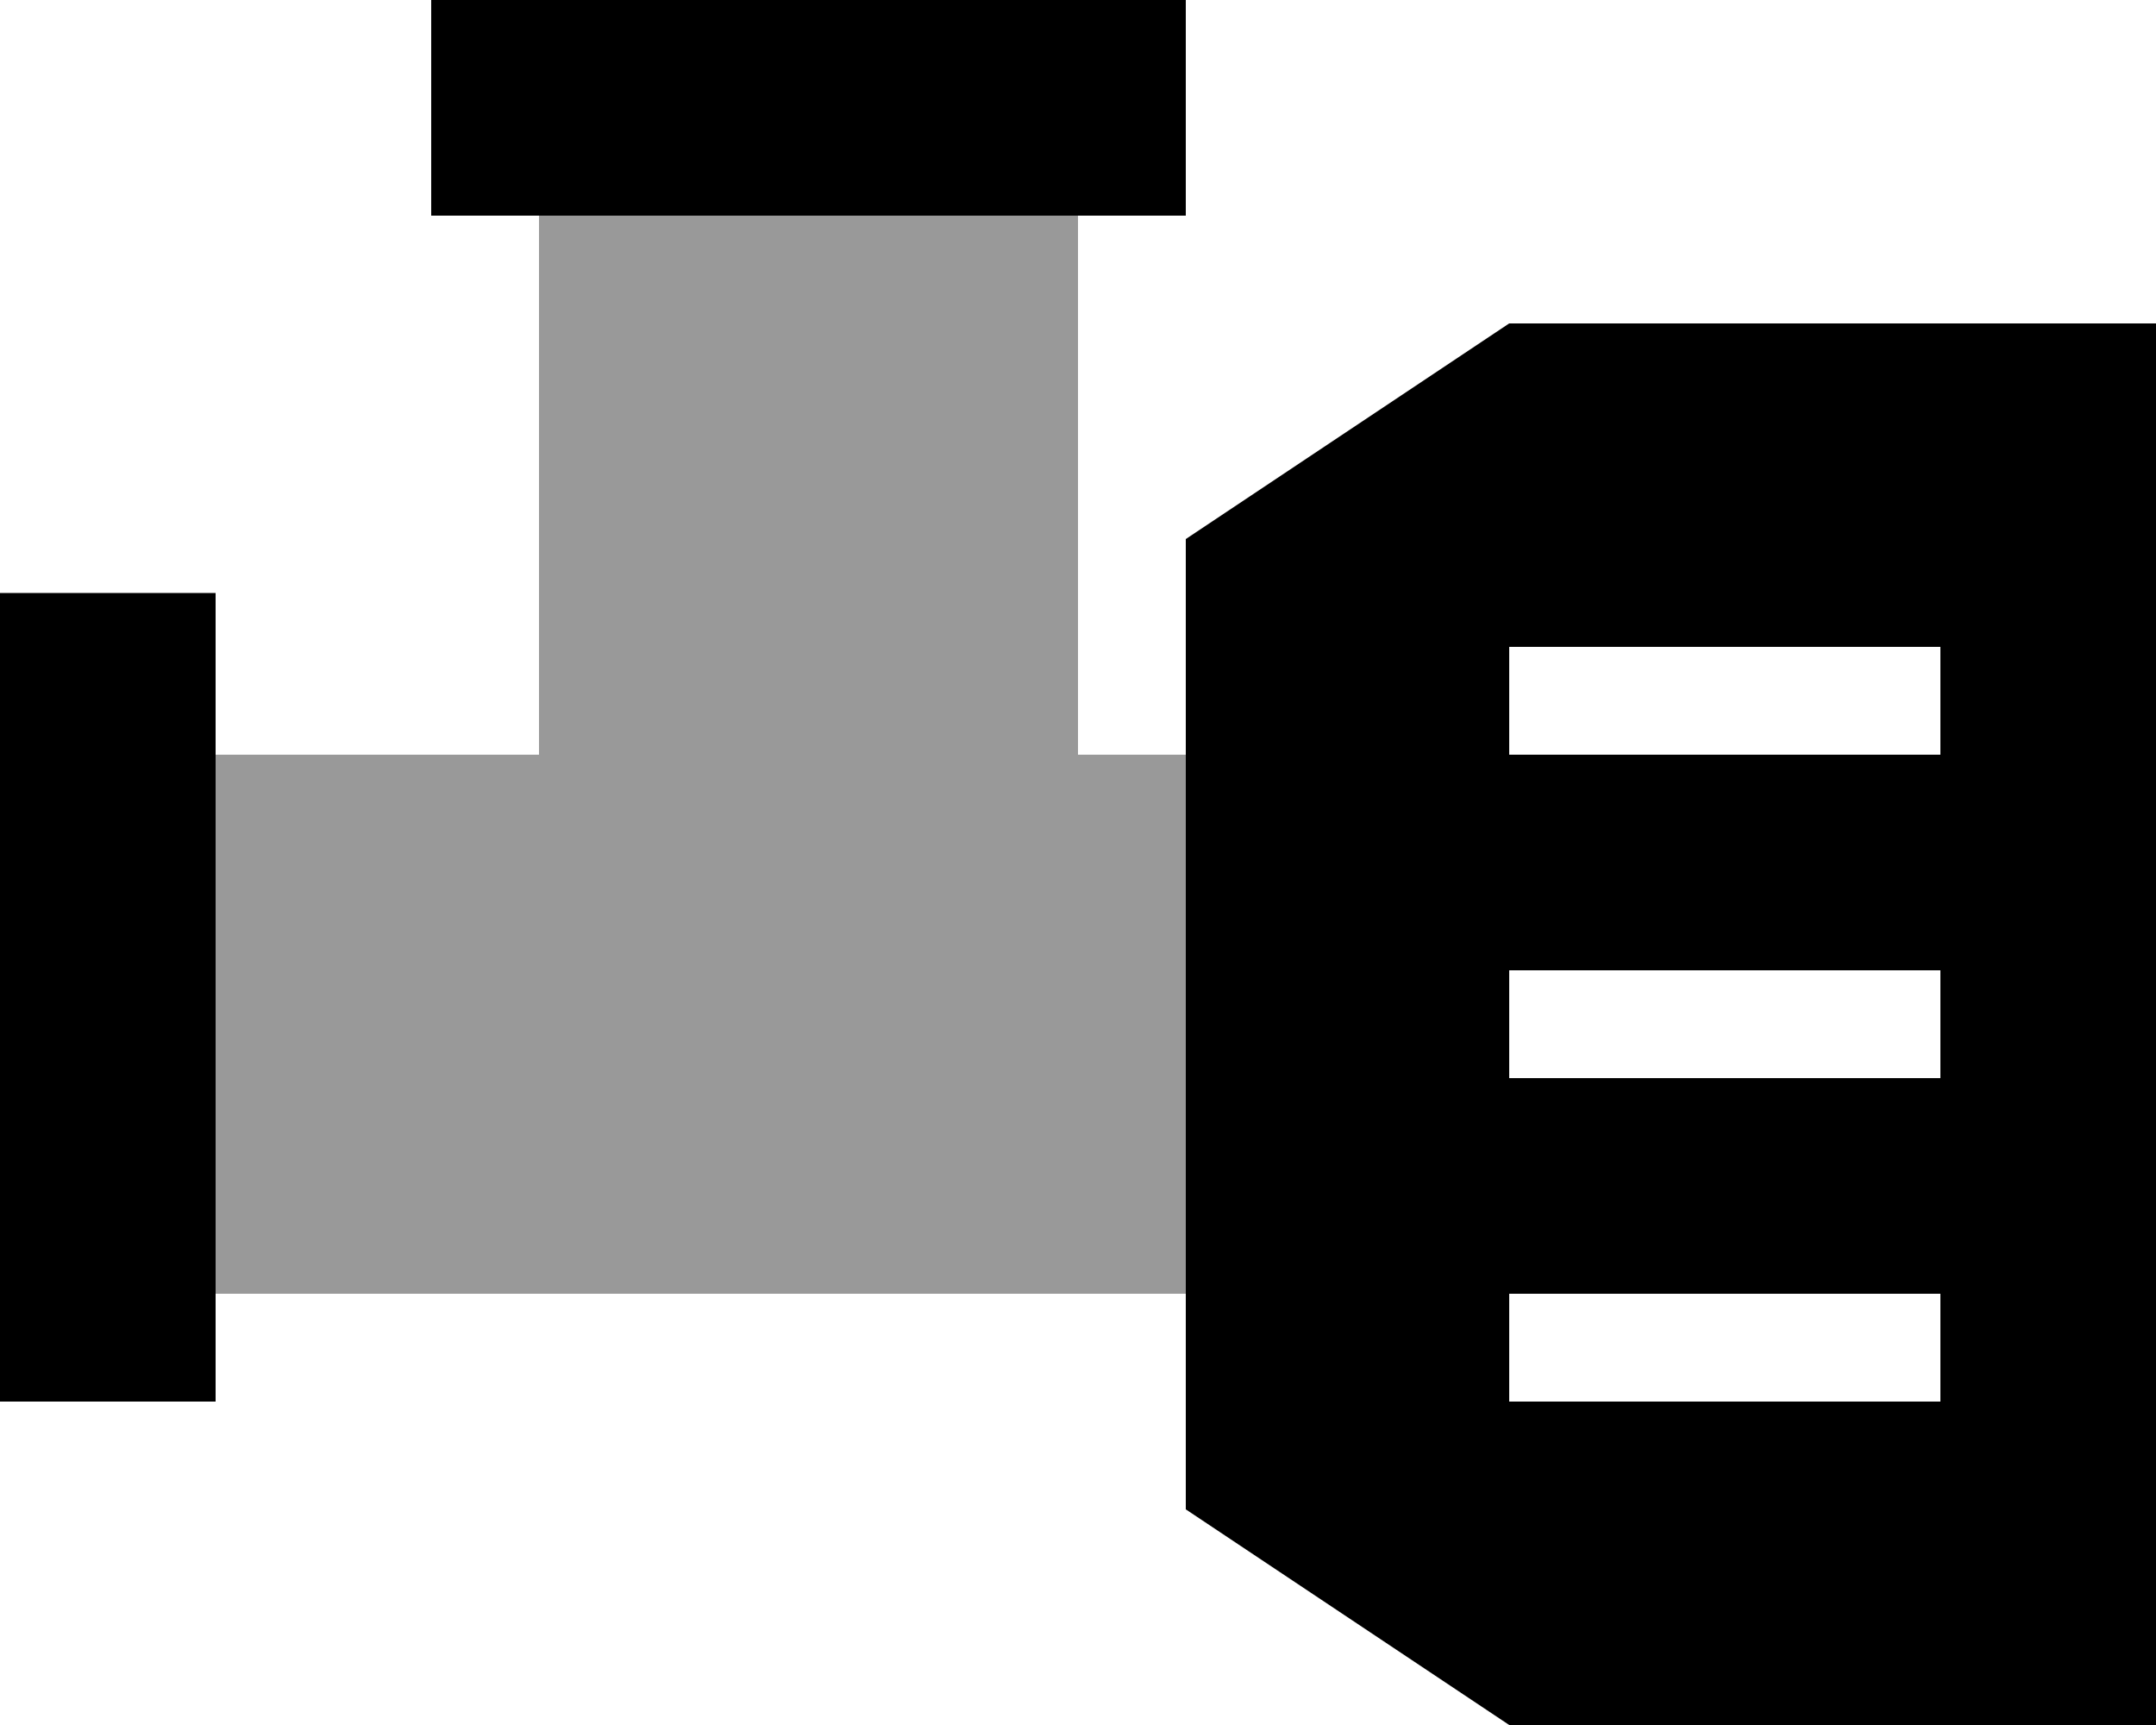 <svg xmlns="http://www.w3.org/2000/svg" viewBox="0 0 640 512"><!--! Font Awesome Pro 6.7.1 by @fontawesome - https://fontawesome.com License - https://fontawesome.com/license (Commercial License) Copyright 2024 Fonticons, Inc. --><defs><style>.fa-secondary{opacity:.4}</style></defs><path class="fa-secondary" d="M64 224l96 0 0-160 160 0 0 160 32 0 0 160L64 384l0-160z"/><path class="fa-primary" d="M160 0L128 0l0 64 32 0 160 0 32 0 0-64L320 0 160 0zM64 208l0-32L0 176l0 32L0 384l0 32 64 0 0-32 0-176zM448 96l-96 64 0 288 96 64 192 0 0-416L448 96zm0 96l16 0 96 0 16 0 0 32-16 0-96 0-16 0 0-32zm0 96l16 0 96 0 16 0 0 32-16 0-96 0-16 0 0-32zm0 96l16 0 96 0 16 0 0 32-16 0-96 0-16 0 0-32z"/></svg>